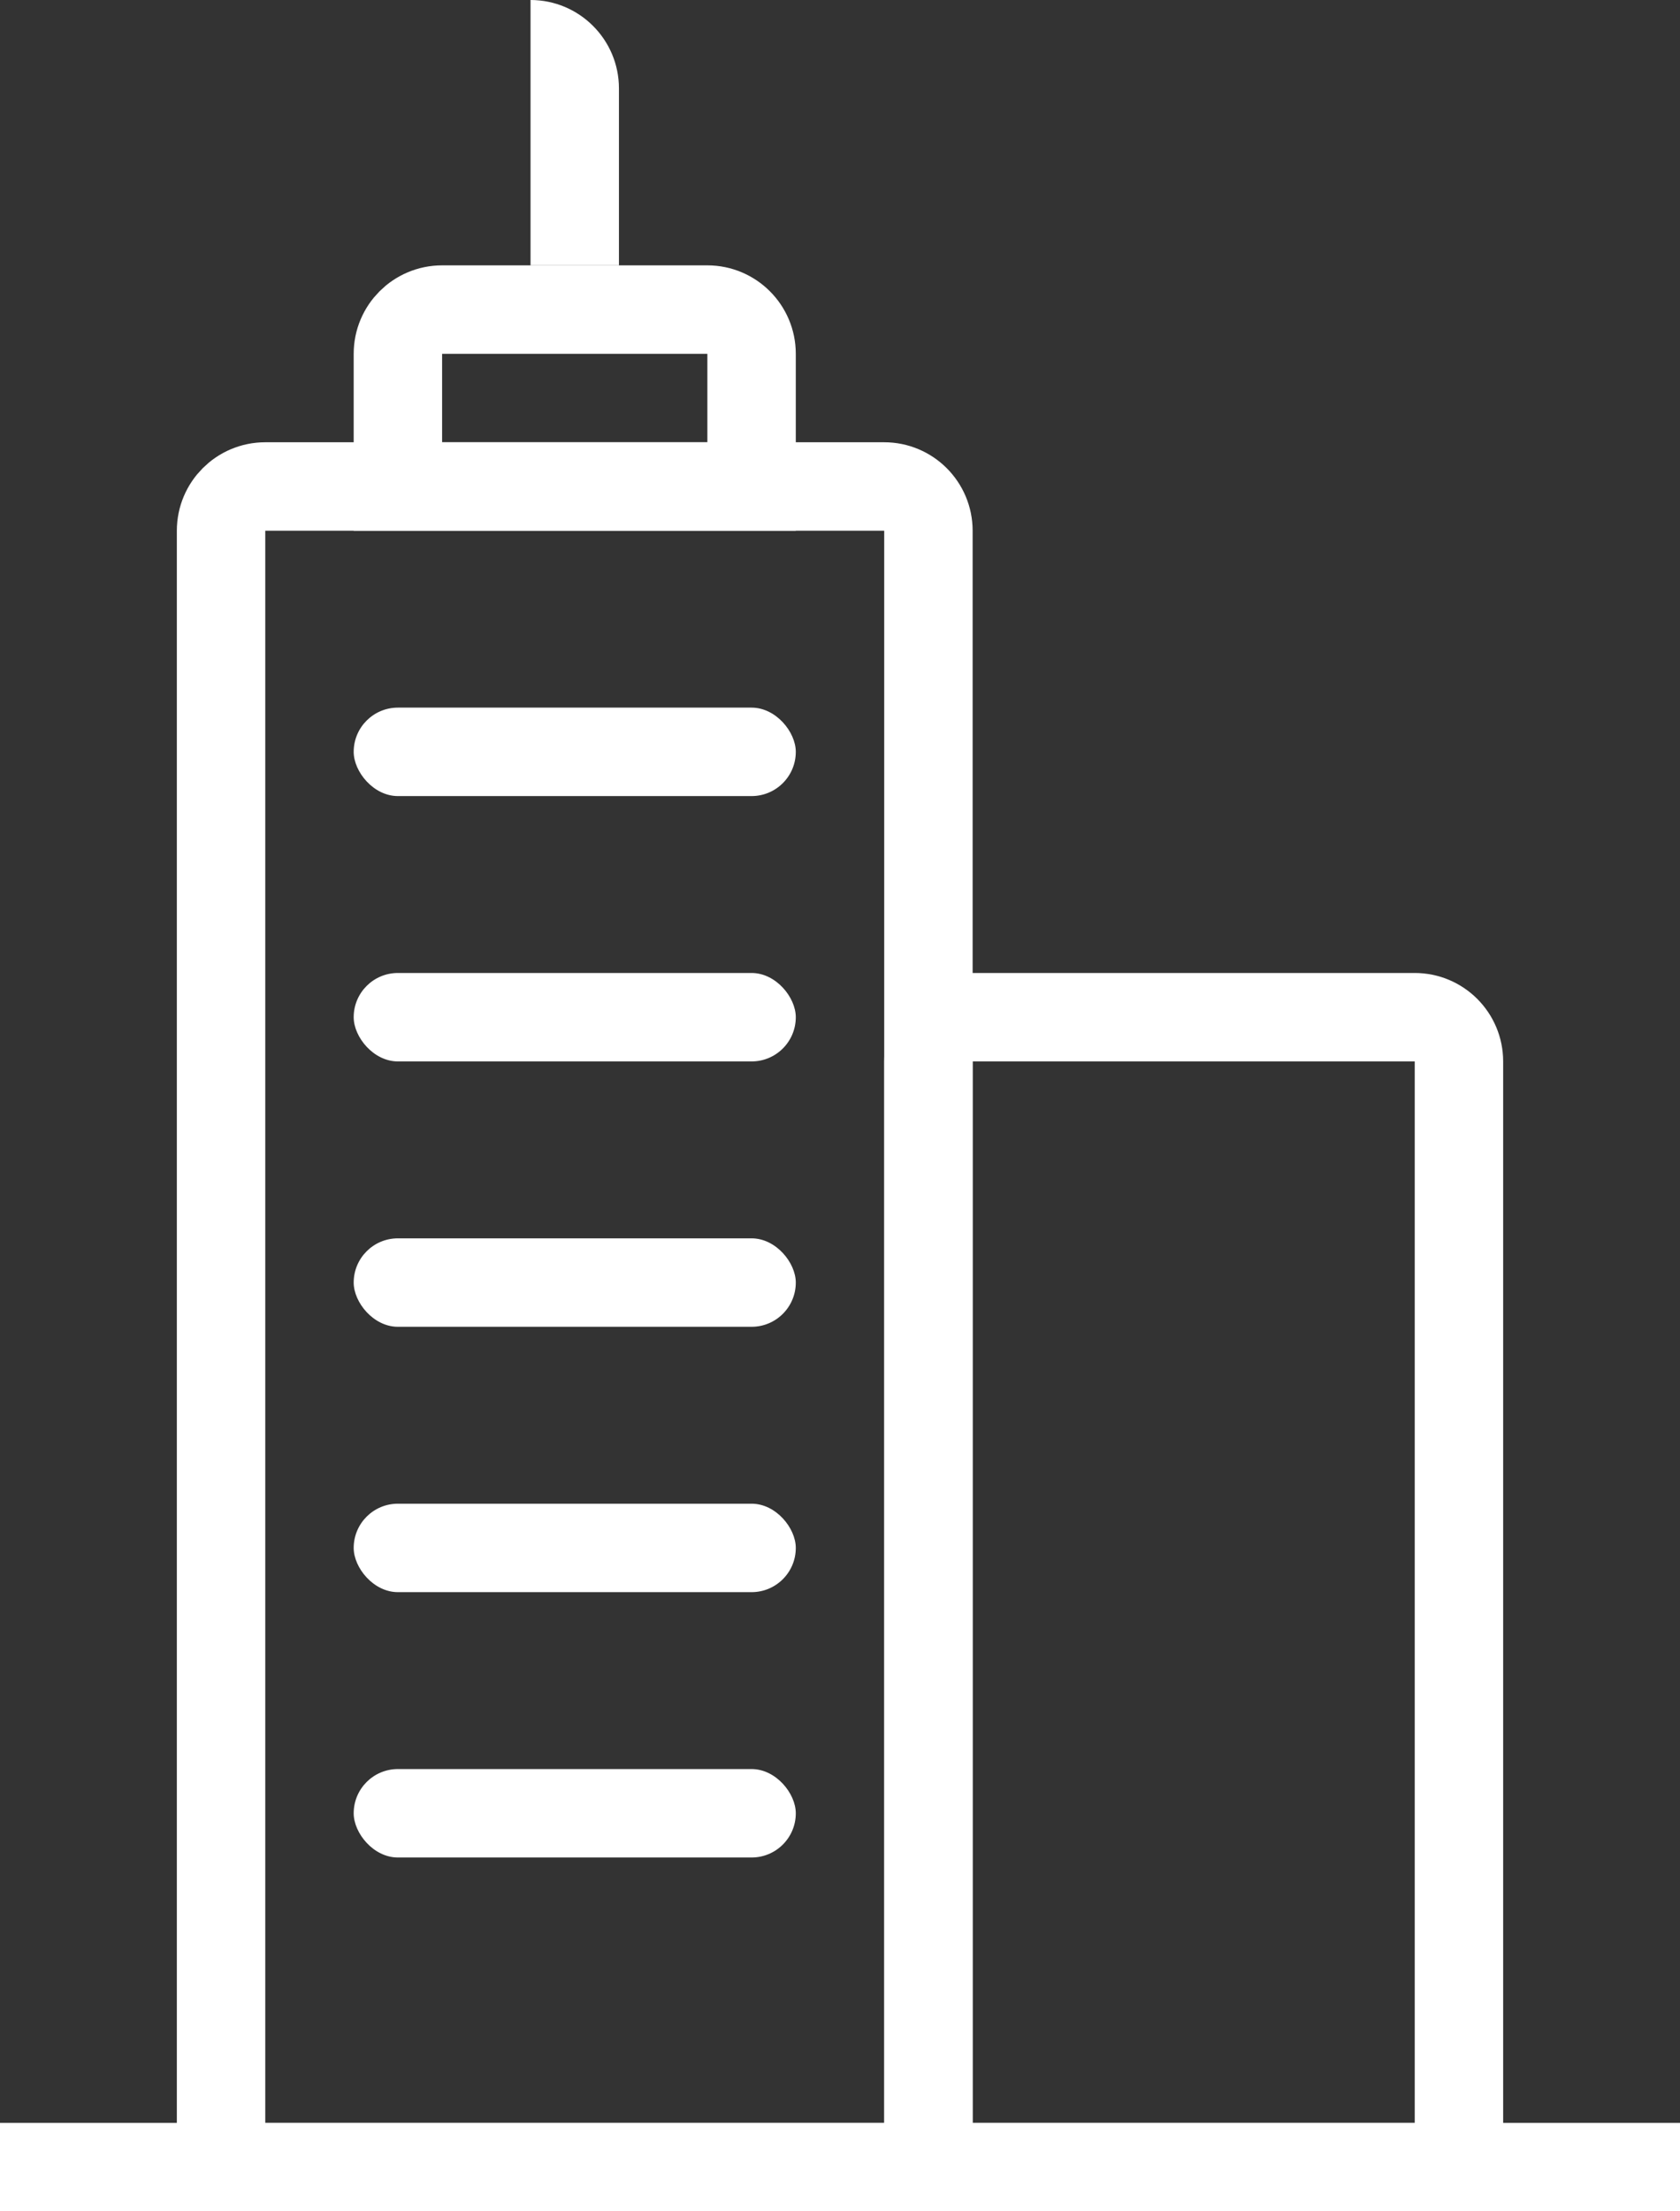 <?xml version="1.0" encoding="UTF-8"?>
<svg width="19px" height="25px" viewBox="0 0 19 25" version="1.1" xmlns="http://www.w3.org/2000/svg" xmlns:xlink="http://www.w3.org/1999/xlink">
    <rect x="0" y="0" width="19" height="25" fill="#333333" stroke="none"/>
    <!-- Generator: Sketch 52 (66869) - http://www.bohemiancoding.com/sketch -->
    <title>company icon</title>
    <desc>Created with Sketch.</desc>
    <g id="Page-1" stroke="none" stroke-width="1" fill="none" fill-rule="evenodd">
        <g id="mobile" transform="translate(-111, -87)">
            <g id="head" transform="translate(0, 18)">
                <g id="tabbar" transform="translate(10, 63)">
                    <g id="company-icon" transform="translate(101, 6)">
                        <path d="M2.5,24.5 L10.5,24.5 L10.5,6 C10.5,5.724 10.276,5.5 10,5.5 L3,5.5 C2.724,5.5 2.5,5.724 2.5,6 L2.5,24.5 Z" id="Rectangle-2" stroke="#FFFFFF"></path>
                        <path d="M4.5,5.5 L8.5,5.5 L8.5,4 C8.5,3.724 8.276,3.5 8,3.5 L5,3.5 C4.724,3.5 4.5,3.724 4.5,4 L4.5,5.5 Z" id="Rectangle-2-Copy-3" stroke="#FFFFFF"></path>
                        <path d="M10.5,24.5 L16.5,24.5 L16.5,12 C16.5,11.724 16.276,11.5 16,11.5 L11,11.5 C10.724,11.5 10.5,11.724 10.5,12 L10.5,24.5 Z" id="Rectangle-2-Copy-2" stroke="#FFFFFF" transform="translate(13.5, 18) scale(-1, 1) translate(-13.5, -18) "></path>
                        <path d="M6,0 L6,0 C6.552,-1.01453063e-16 7,0.448 7,1 L7,3 L6,3 L6,0 Z" id="Rectangle-3" fill="#FFFFFF"></path>
                        <rect id="Rectangle-4" fill="#FFFFFF" x="4" y="8" width="5" height="1" rx="0.5"></rect>
                        <rect id="Rectangle-4-Copy" fill="#FFFFFF" x="4" y="11" width="5" height="1" rx="0.5"></rect>
                        <rect id="Rectangle-4-Copy-2" fill="#FFFFFF" x="4" y="14" width="5" height="1" rx="0.5"></rect>
                        <rect id="Rectangle-4-Copy-3" fill="#FFFFFF" x="4" y="17" width="5" height="1" rx="0.5"></rect>
                        <rect id="Rectangle-4-Copy-4" fill="#FFFFFF" x="4" y="20" width="5" height="1" rx="0.5"></rect>
                        <polygon id="Rectangle-11" fill="#FFFFFF" points="0 24 19 24 19 25 0 25"></polygon>
                    </g>
                </g>
            </g>
        </g>
    </g>
</svg>